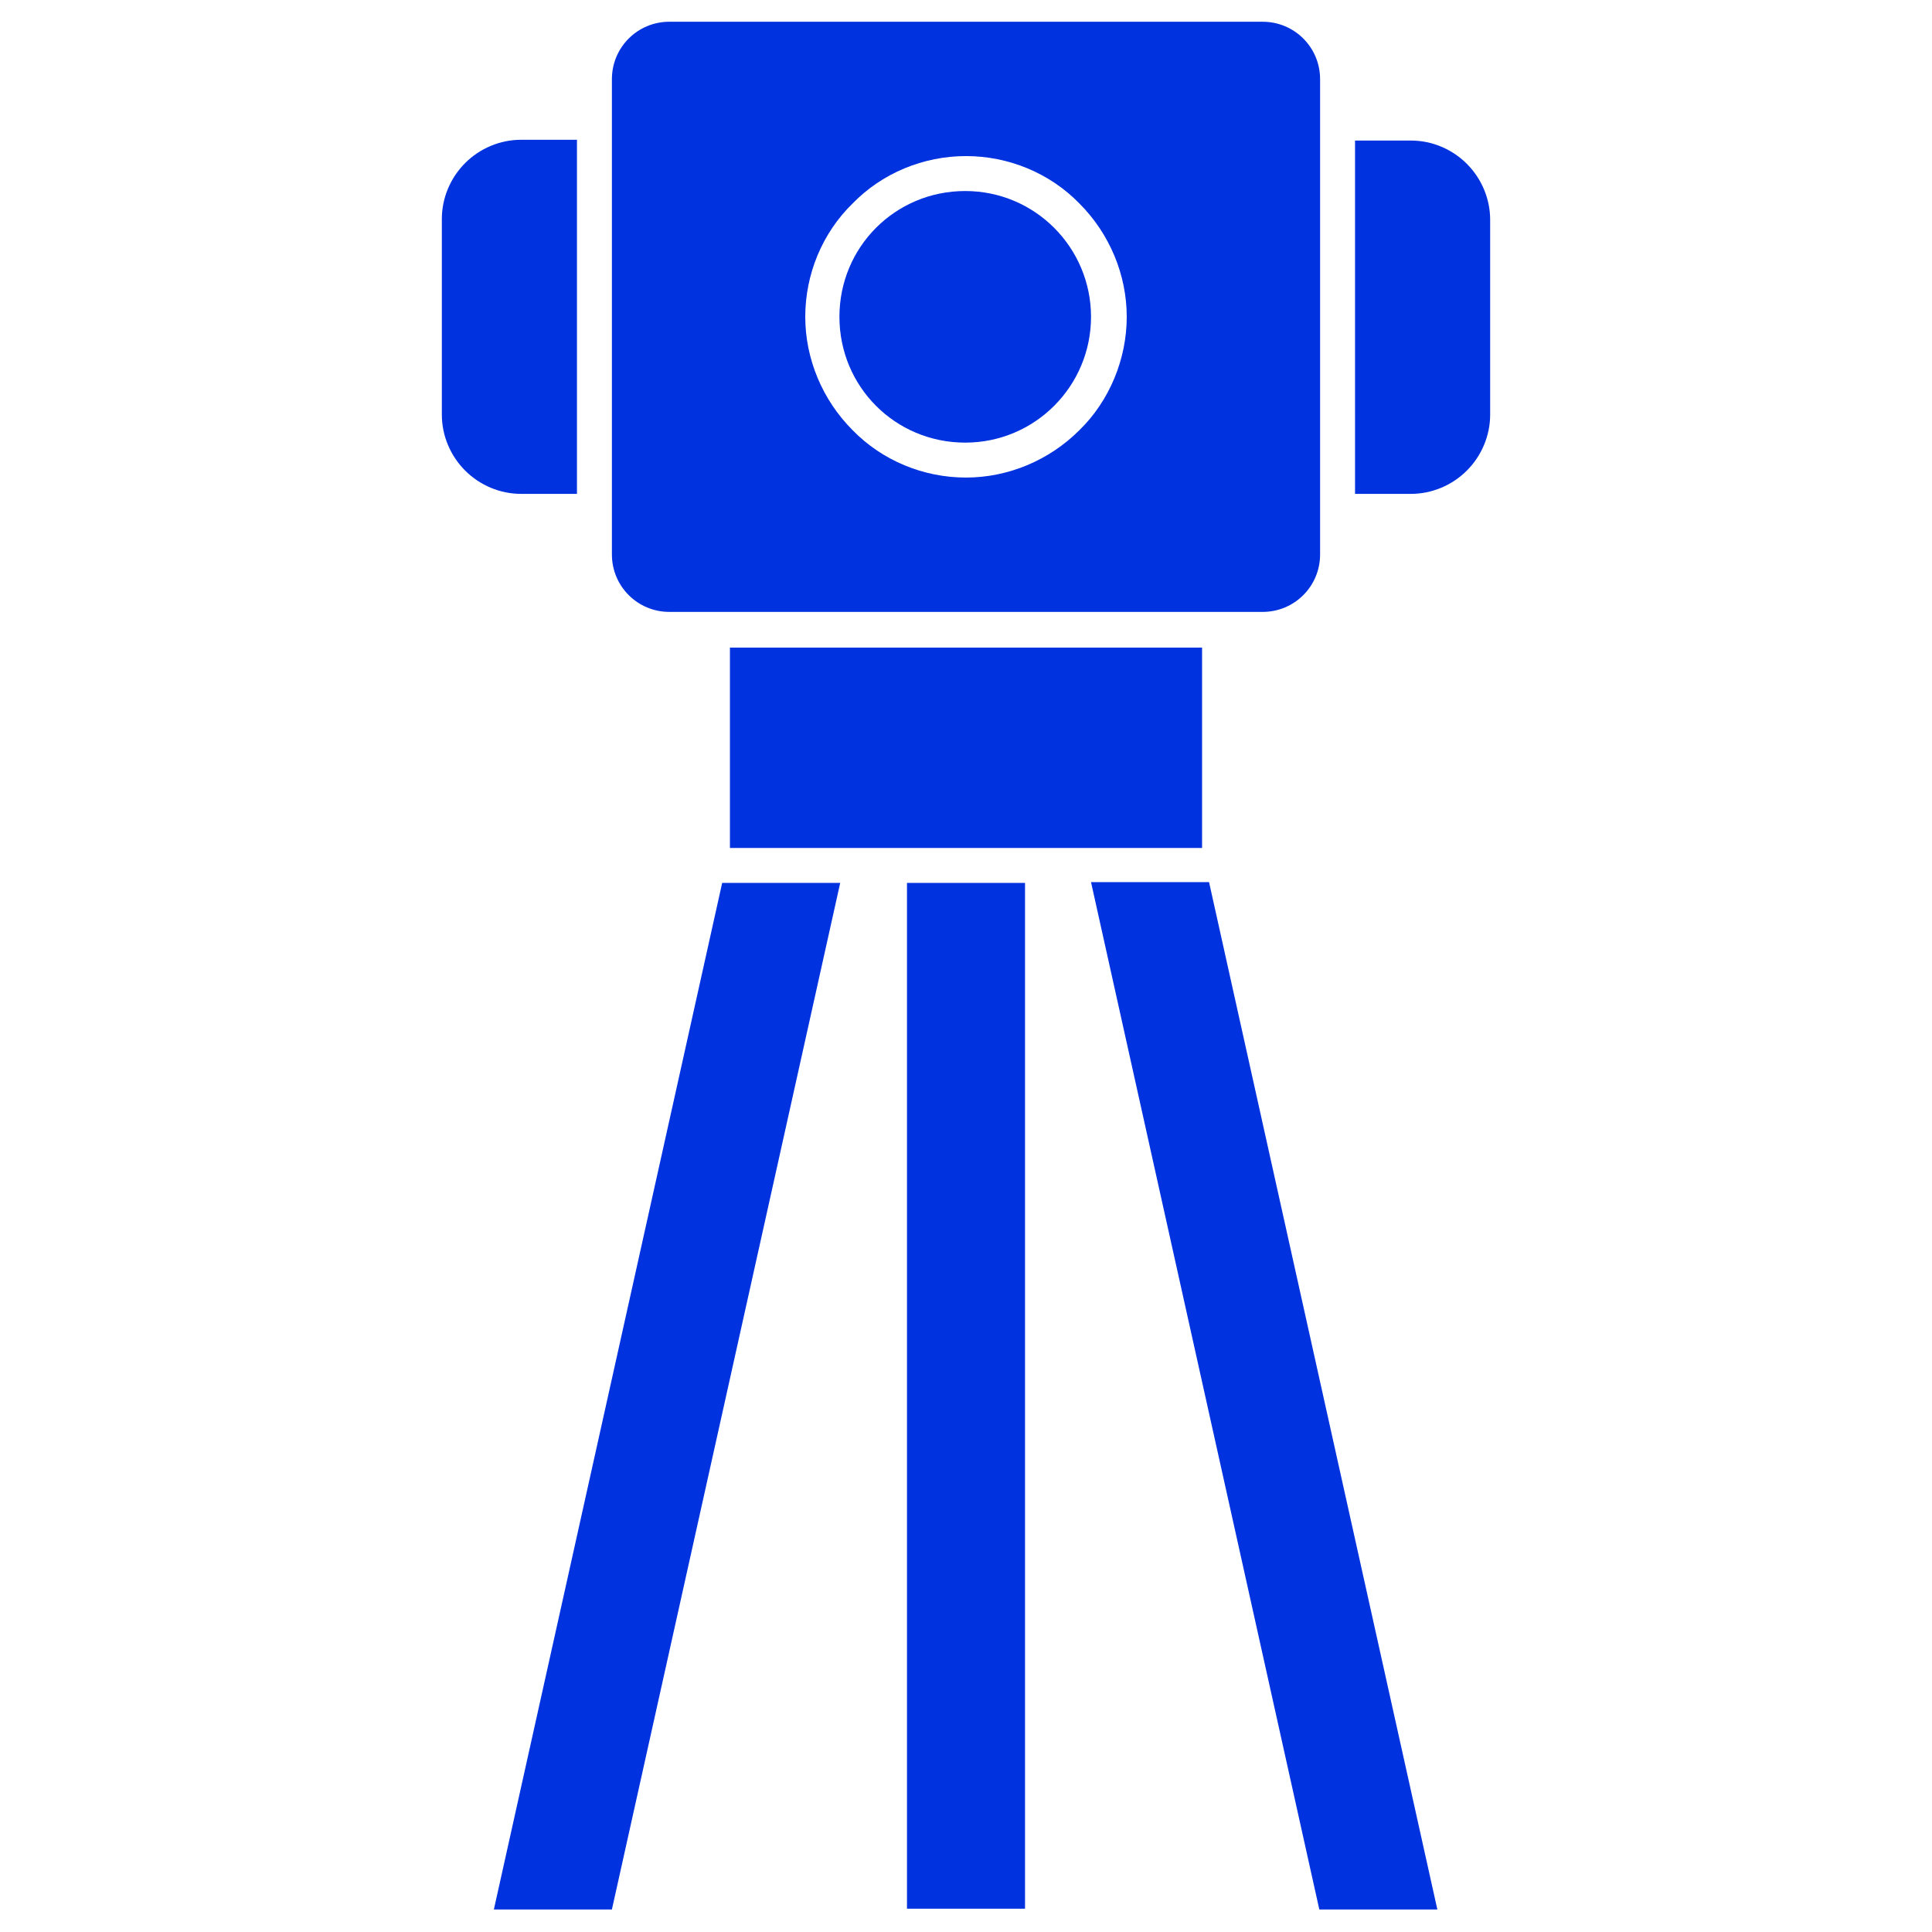 <?xml version="1.0" encoding="utf-8"?>
<!-- Generator: Adobe Illustrator 22.1.0, SVG Export Plug-In . SVG Version: 6.00 Build 0)  -->
<svg version="1.1" id="Layer_1" xmlns="http://www.w3.org/2000/svg" xmlns:xlink="http://www.w3.org/1999/xlink" x="0px" y="0px"
	 viewBox="0 0 248.8 248.8" style="enable-background:new 0 0 248.8 248.8;" xml:space="preserve">
<style type="text/css">
	.st0{fill:#0032DF;}
</style>
<g>
	<path class="st0" d="M108.2,113.7H94c-0.3,0-0.7,0-1,0L63.6,245.9h15.2L108.2,113.7z"/>
	<path class="st0" d="M185.1,245.9l-29.4-132.3c-0.3,0-0.7,0-1,0h-14.2l29.4,132.3H185.1z"/>
	<path class="st0" d="M116.8,113.7H132v132.1h-15.2V113.7z"/>
	<path class="st0" d="M94,83.4v25.8h60.8V83.4H94z"/>
	<path class="st0" d="M67.1,63.6h7.2V18h-7.2c-2.7,0-5.3,1.1-7.2,3s-3,4.5-3,7.2v25.2c0,2.7,1.1,5.3,3,7.2
		C61.8,62.5,64.4,63.6,67.1,63.6L67.1,63.6z"/>
	<path class="st0" d="M174.5,63.6h7.2c2.7,0,5.3-1.1,7.2-3s3-4.5,3-7.2V28.3c0-2.7-1.1-5.3-3-7.2c-1.9-1.9-4.5-3-7.2-3h-7.2V63.6z"
		/>
	<path class="st0" d="M78.8,63.6v7.8c0,4.1,3.3,7.4,7.4,7.4h76.4c4.1,0,7.4-3.3,7.4-7.4V10.2c0-4.1-3.3-7.4-7.4-7.4H86.2
		c-4.1,0-7.4,3.3-7.4,7.4C78.8,10.2,78.8,63.6,78.8,63.6z M124.4,20.1c5.5,0,10.8,2.2,14.6,6.1c3.9,3.9,6.1,9.2,6.1,14.6
		s-2.2,10.8-6.1,14.6c-3.9,3.9-9.2,6.1-14.6,6.1c-5.5,0-10.8-2.2-14.6-6.1c-3.9-3.9-6.1-9.2-6.1-14.6c0-5.5,2.2-10.8,6.1-14.6
		C113.6,22.3,118.9,20.1,124.4,20.1L124.4,20.1z"/>
	<path class="st0" d="M140.5,40.8c0,8.9-7.2,16.2-16.2,16.2s-16.2-7.2-16.2-16.2s7.2-16.2,16.2-16.2S140.5,31.9,140.5,40.8"/>
</g>
</svg>
